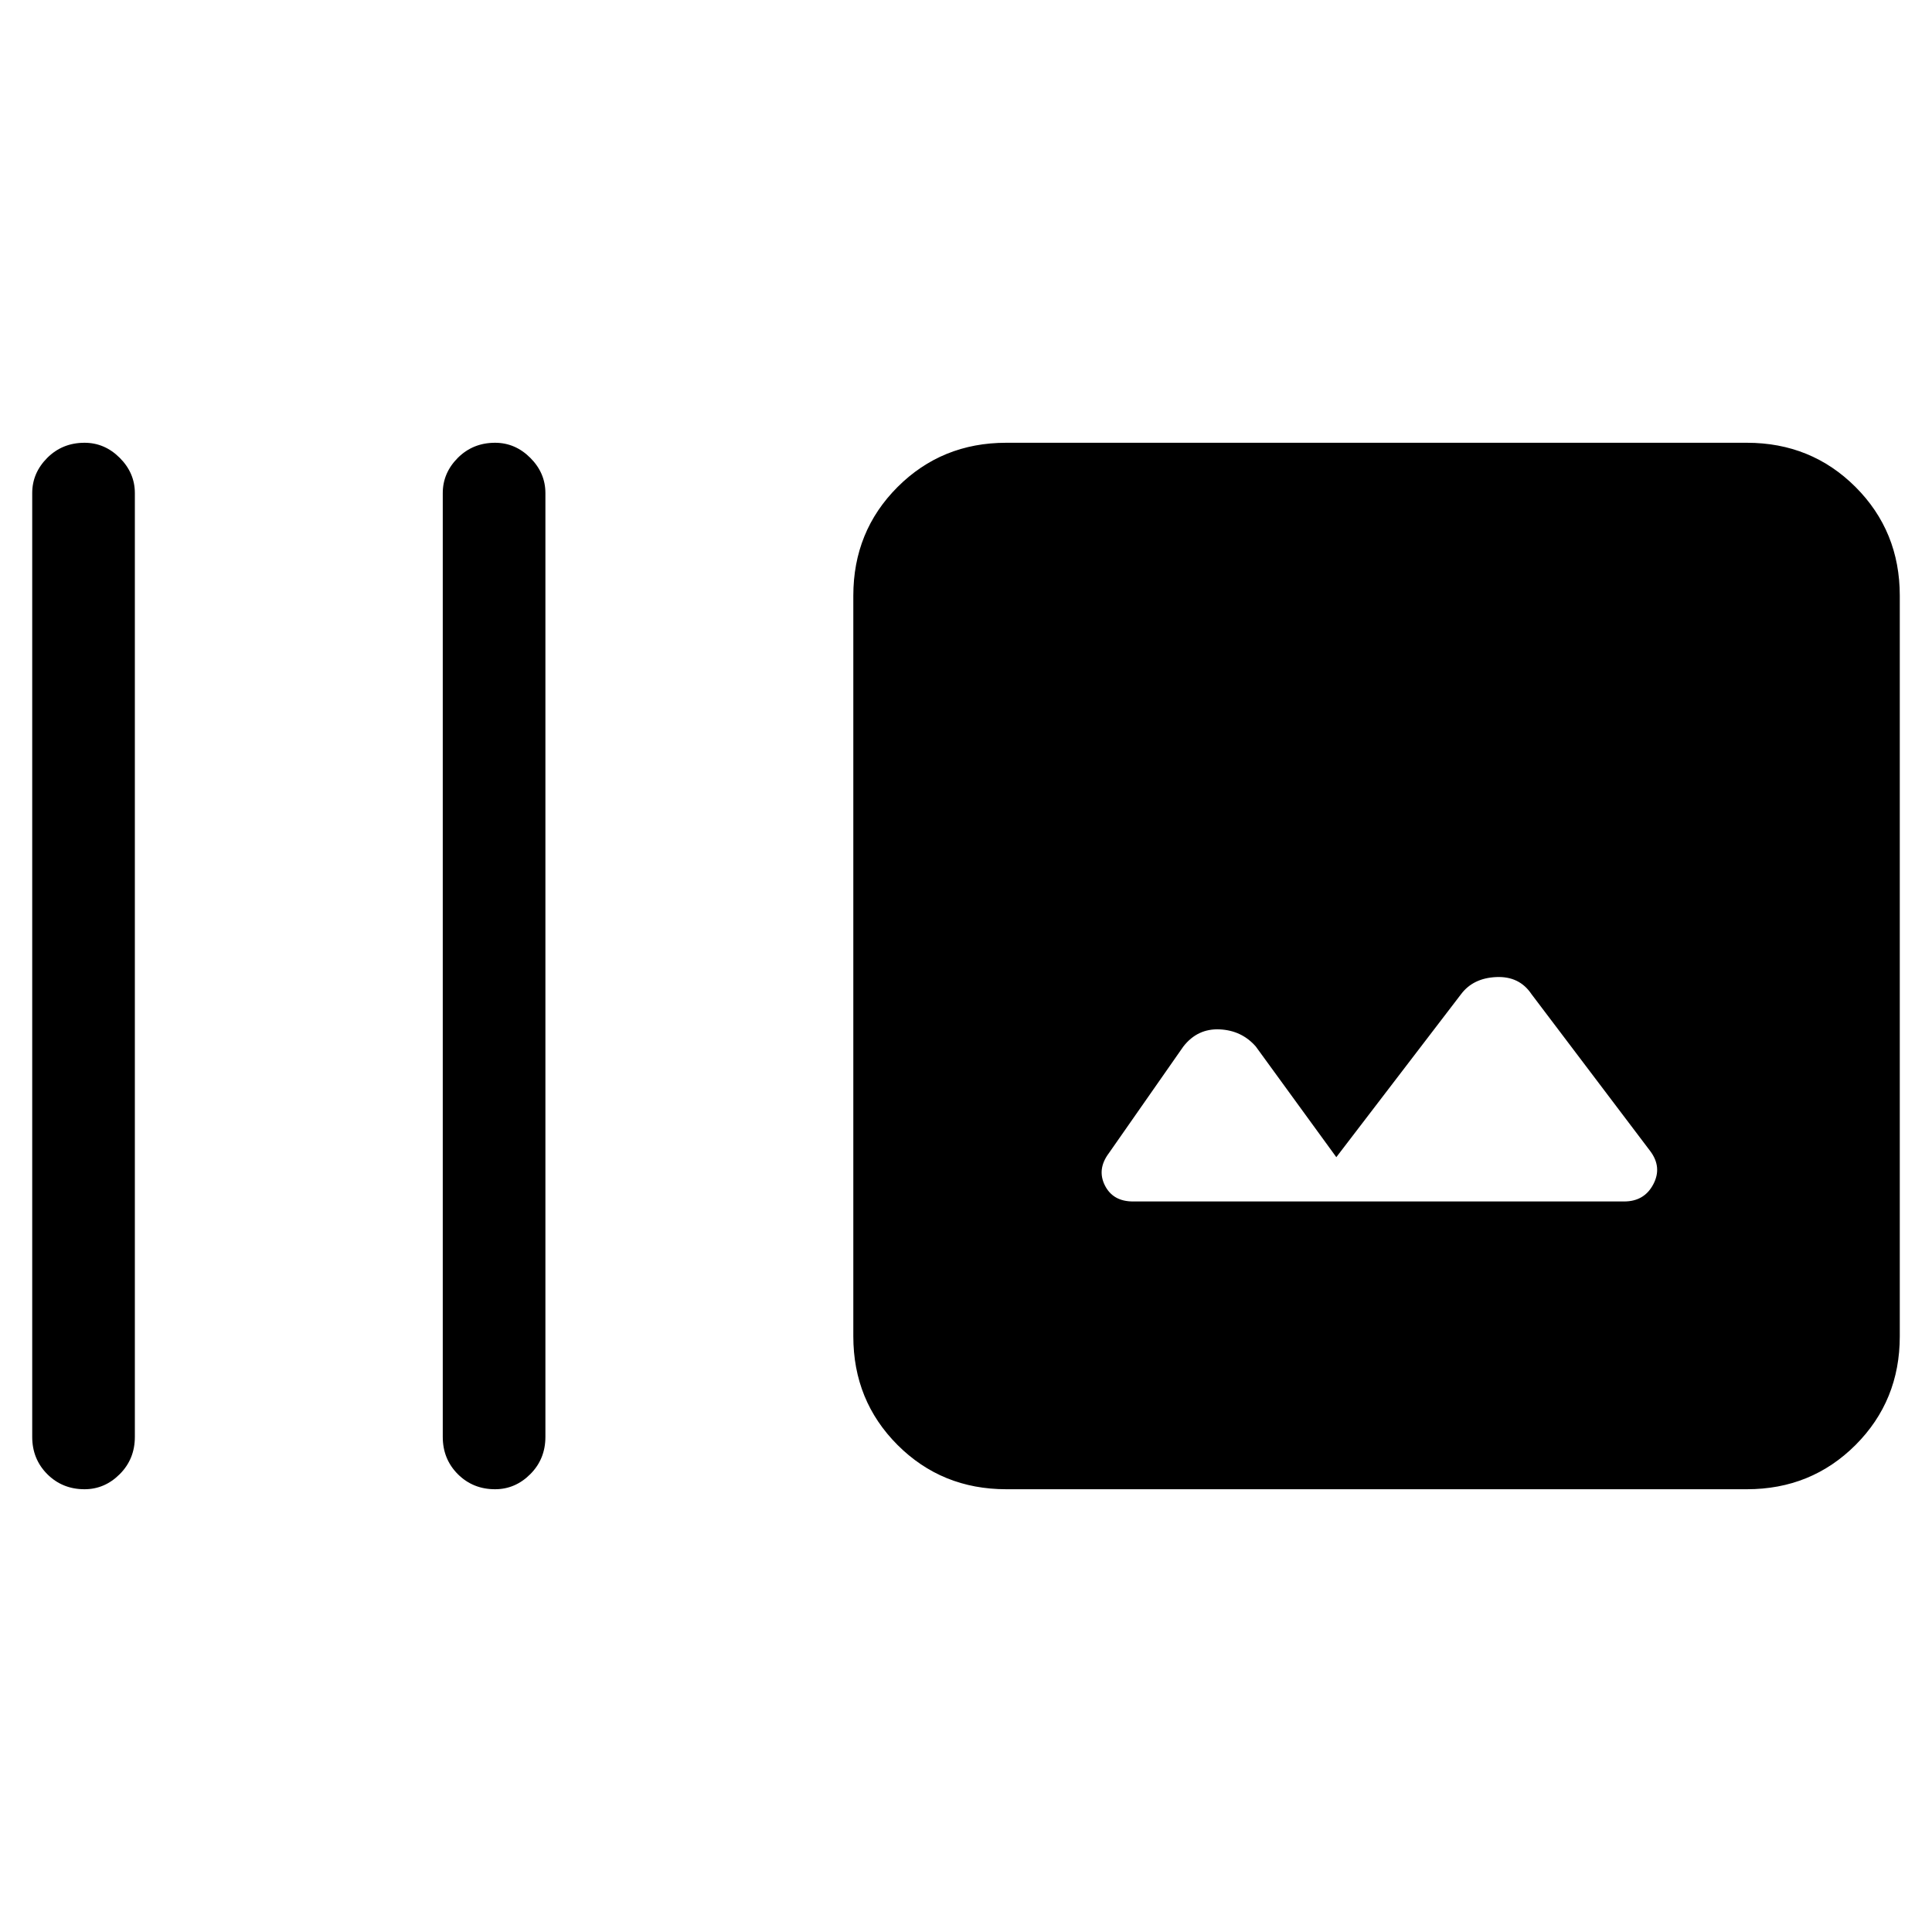 <svg xmlns="http://www.w3.org/2000/svg" height="40" width="40"><path d="M10.25 30.833Q9.792 30.833 9.479 30.521Q9.167 30.208 9.167 29.75V10.208Q9.167 9.792 9.479 9.479Q9.792 9.167 10.25 9.167Q10.667 9.167 10.979 9.479Q11.292 9.792 11.292 10.208V29.75Q11.292 30.208 10.979 30.521Q10.667 30.833 10.25 30.833ZM1.75 30.833Q1.292 30.833 0.979 30.521Q0.667 30.208 0.667 29.75V10.208Q0.667 9.792 0.979 9.479Q1.292 9.167 1.75 9.167Q2.167 9.167 2.479 9.479Q2.792 9.792 2.792 10.208V29.75Q2.792 30.208 2.479 30.521Q2.167 30.833 1.75 30.833ZM20.833 30.833Q19.5 30.833 18.583 29.917Q17.667 29 17.667 27.667V12.333Q17.667 11 18.583 10.083Q19.5 9.167 20.833 9.167H36.167Q37.5 9.167 38.417 10.083Q39.333 11 39.333 12.333V27.667Q39.333 29 38.417 29.917Q37.5 30.833 36.167 30.833ZM23.458 24.875H33.625Q34.042 24.875 34.229 24.521Q34.417 24.167 34.167 23.833L31.708 20.583Q31.458 20.208 30.979 20.229Q30.5 20.25 30.25 20.583L27.667 23.958L26 21.667Q25.708 21.333 25.25 21.312Q24.792 21.292 24.5 21.667L22.958 23.875Q22.708 24.208 22.875 24.542Q23.042 24.875 23.458 24.875Z"/></svg>
